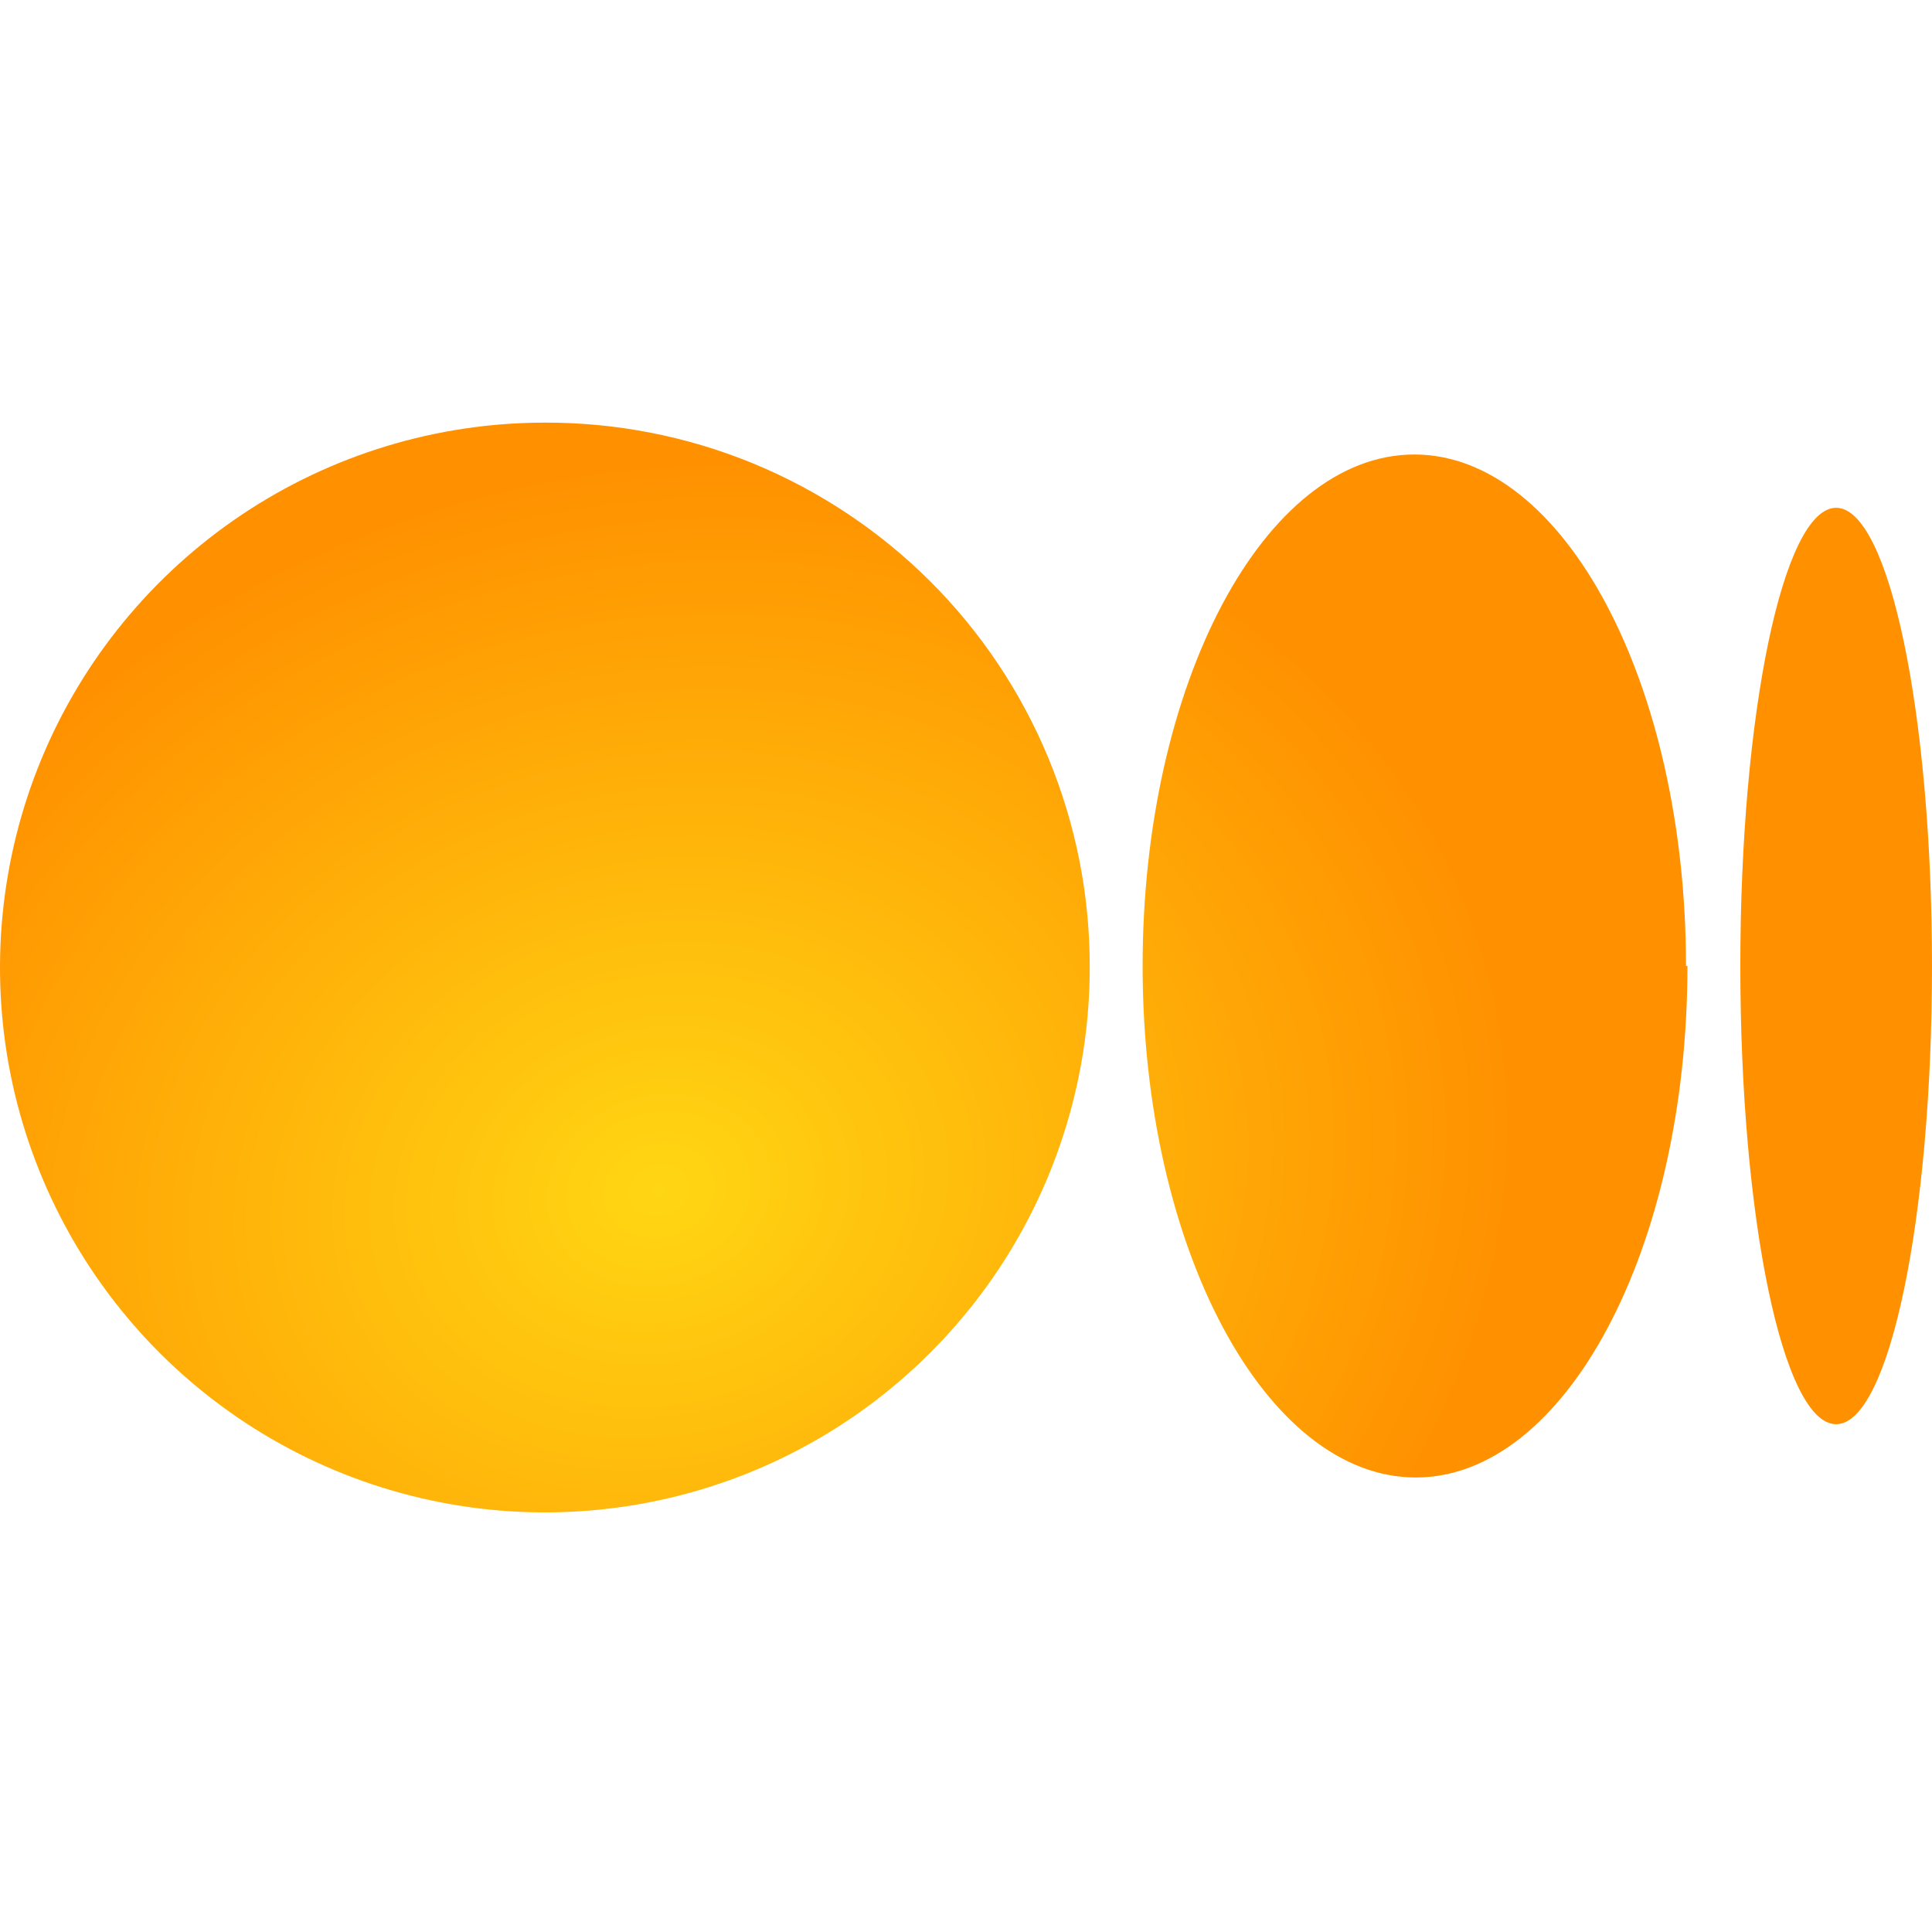 <svg width="24" height="24" viewBox="0 0 24 24" fill="none" xmlns="http://www.w3.org/2000/svg">
<path d="M13.537 12C13.541 13.34 13.147 14.65 12.406 15.766C11.664 16.881 10.608 17.752 9.372 18.267C8.136 18.782 6.774 18.919 5.46 18.66C4.146 18.401 2.938 17.758 1.989 16.812C1.041 15.866 0.394 14.66 0.131 13.346C-0.131 12.033 0.002 10.671 0.513 9.433C1.025 8.195 1.893 7.137 3.006 6.392C4.12 5.647 5.429 5.25 6.769 5.25C7.657 5.248 8.536 5.42 9.358 5.758C10.179 6.097 10.925 6.593 11.554 7.22C12.183 7.847 12.681 8.592 13.022 9.413C13.362 10.233 13.537 11.112 13.537 12Z" fill="url(#paint0_radial_1733_825)"/>
<path d="M20.962 12C20.962 15.51 19.447 18.354 17.587 18.354C15.727 18.354 14.194 15.508 14.194 12C14.194 8.492 15.709 5.646 17.569 5.646C19.429 5.646 20.944 8.492 20.944 12" fill="url(#paint1_radial_1733_825)"/>
<path d="M24 12C24 15.144 23.467 17.692 22.809 17.692C22.151 17.692 21.619 15.143 21.619 12C21.619 8.858 22.153 6.308 22.809 6.308C23.465 6.308 24 8.856 24 12Z" fill="url(#paint2_radial_1733_825)"/>
<defs>
<radialGradient id="paint0_radial_1733_825" cx="0" cy="0" r="1" gradientUnits="userSpaceOnUse" gradientTransform="translate(8.187 14.789) rotate(75.286) scale(8.955 10.715)">
<stop stop-color="#FFD613"/>
<stop offset="1" stop-color="#FF9100"/>
</radialGradient>
<radialGradient id="paint1_radial_1733_825" cx="0" cy="0" r="1" gradientUnits="userSpaceOnUse" gradientTransform="translate(8.187 14.789) rotate(75.286) scale(8.955 10.715)">
<stop stop-color="#FFD613"/>
<stop offset="1" stop-color="#FF9100"/>
</radialGradient>
<radialGradient id="paint2_radial_1733_825" cx="0" cy="0" r="1" gradientUnits="userSpaceOnUse" gradientTransform="translate(8.187 14.789) rotate(75.286) scale(8.955 10.715)">
<stop stop-color="#FFD613"/>
<stop offset="1" stop-color="#FF9100"/>
</radialGradient>
</defs>
</svg>
